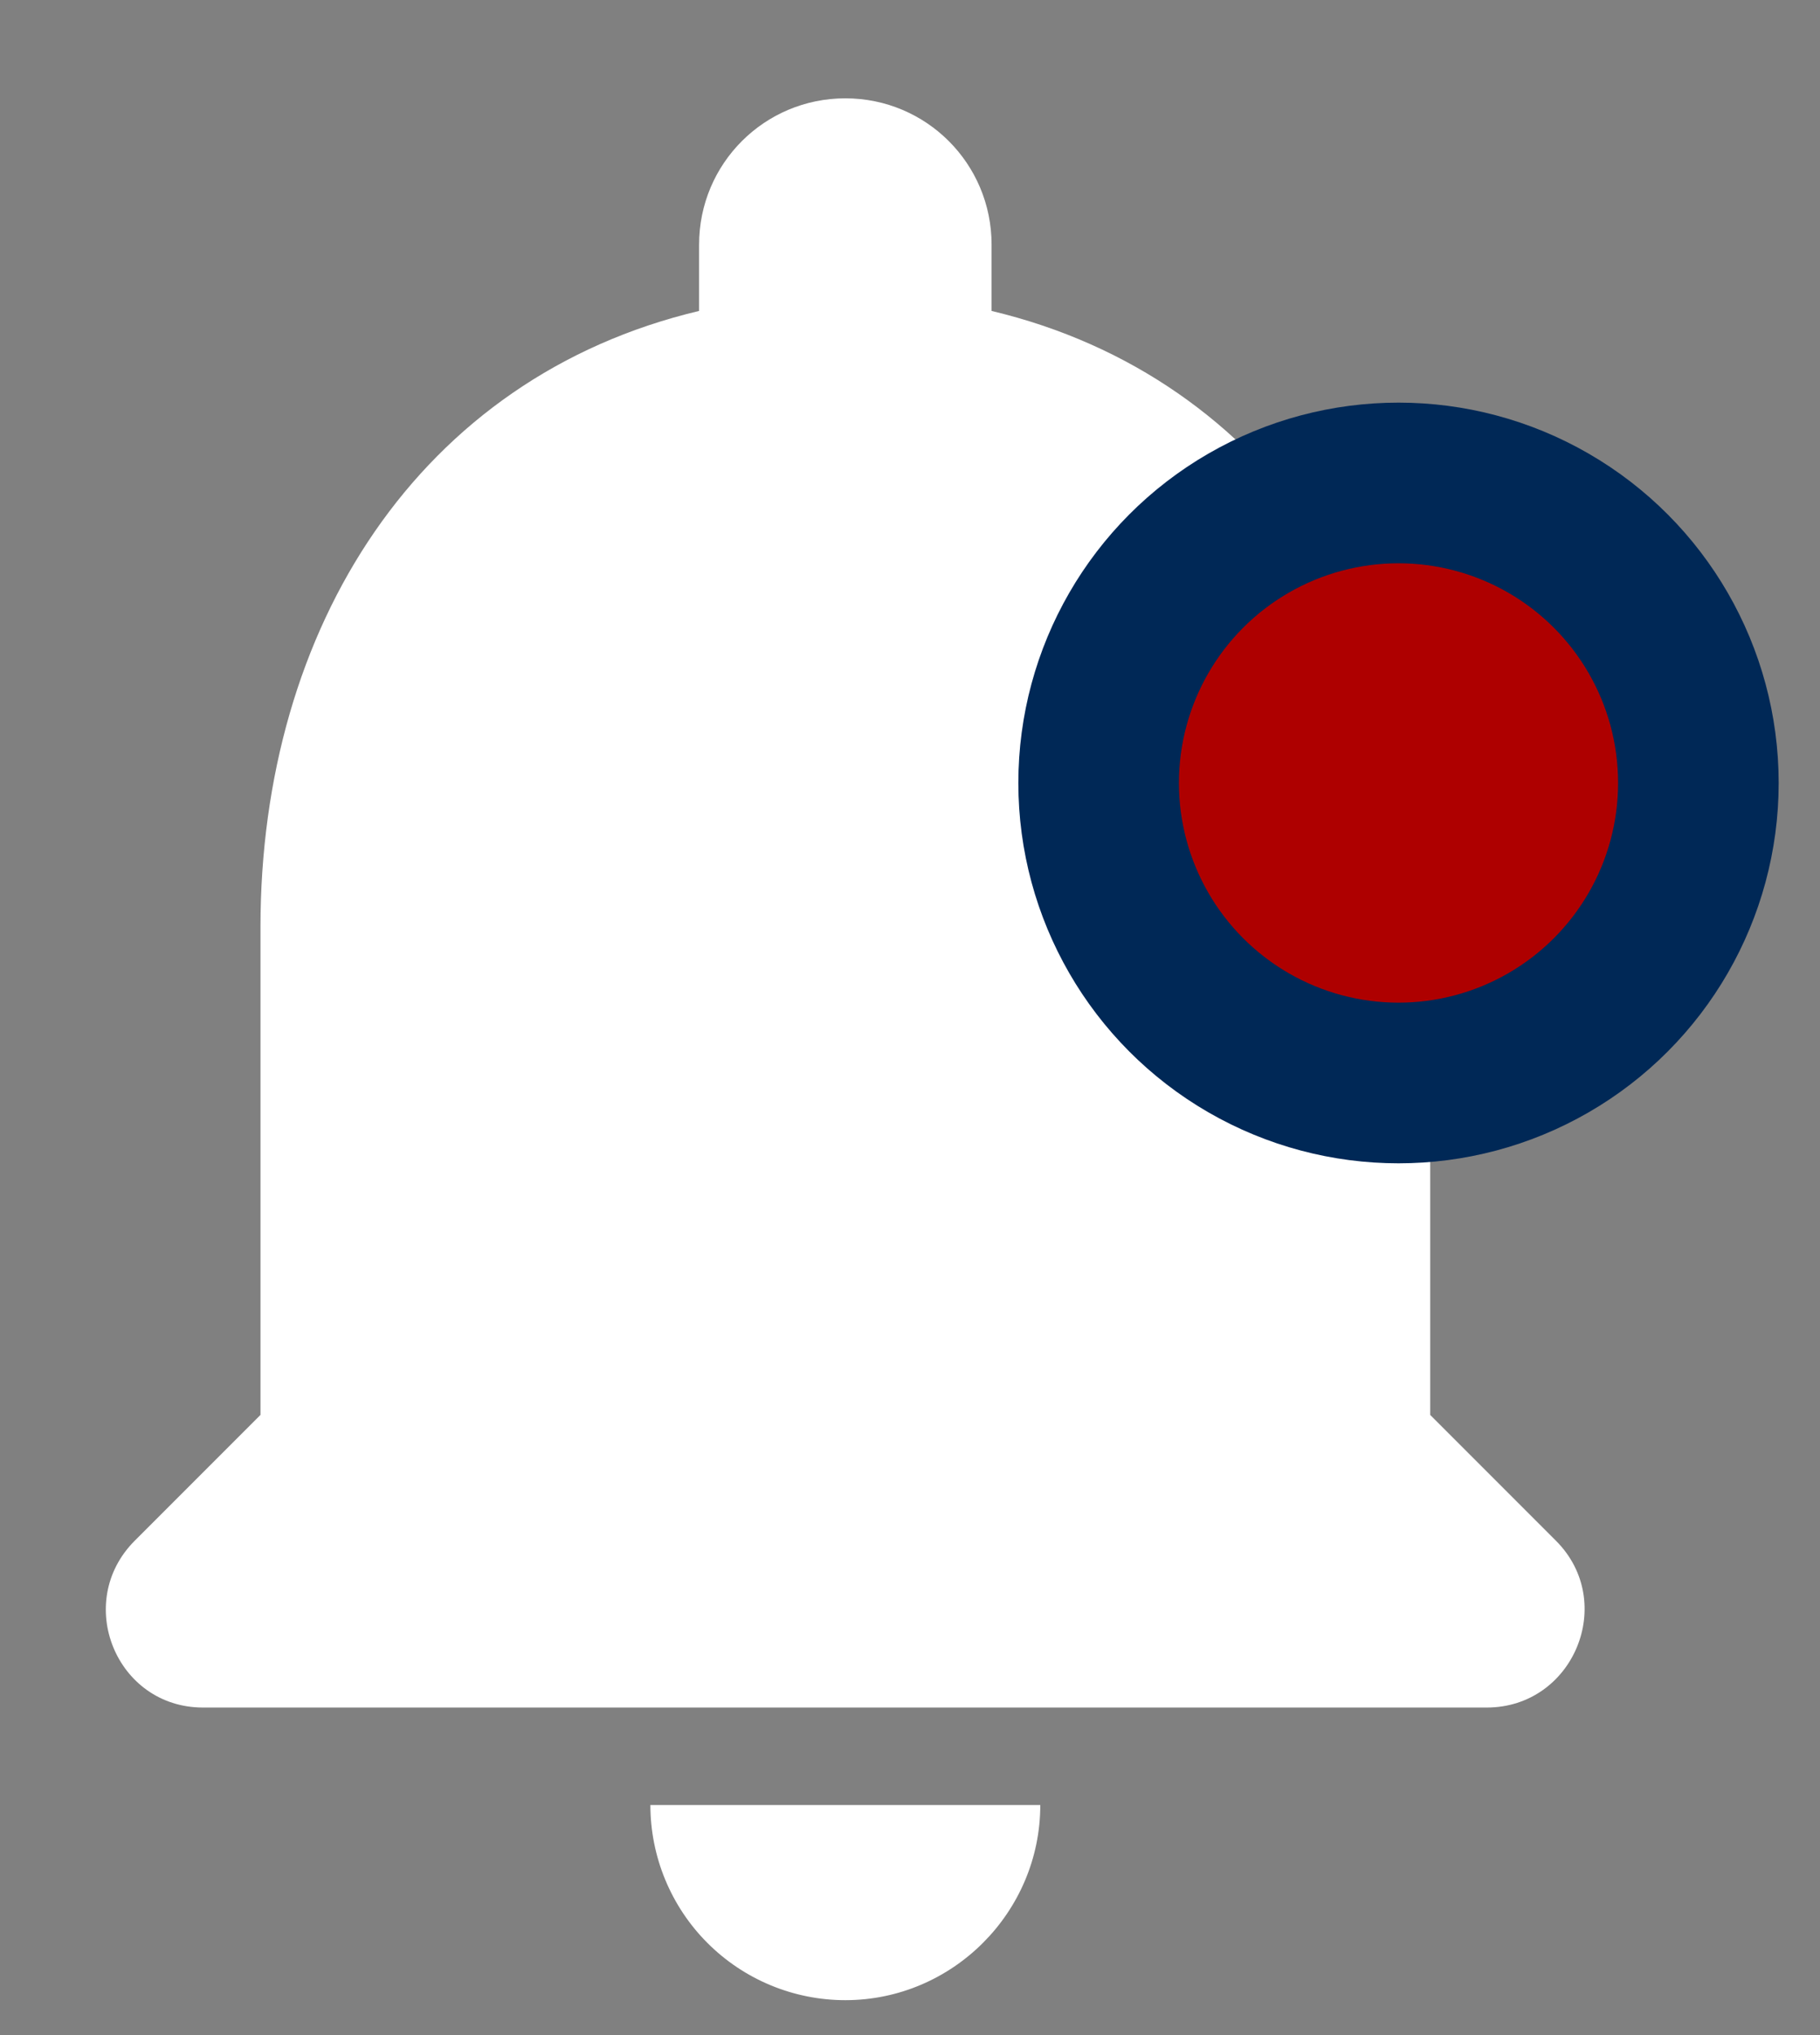<svg width="17" height="19" viewBox="0 0 17 19" fill="none" xmlns="http://www.w3.org/2000/svg">
<rect x="0" y="0" width="17" height="19" fill="#808080" stroke="none"/>
<path d="M7.896 18.674C8.897 18.674 9.717 17.854 9.717 16.852H6.075C6.075 17.335 6.267 17.799 6.608 18.14C6.95 18.482 7.413 18.674 7.896 18.674ZM13.359 13.21V8.658C13.359 5.863 11.866 3.523 9.262 2.903V2.284C9.262 1.528 8.652 0.918 7.896 0.918C7.14 0.918 6.53 1.528 6.53 2.284V2.903C3.917 3.523 2.433 5.853 2.433 8.658V13.21L1.258 14.385C0.685 14.959 1.085 15.942 1.896 15.942H13.887C14.697 15.942 15.107 14.959 14.534 14.385L13.359 13.21Z" fill="white"/>
<circle cx="13.063" cy="7.31" r="2.801" fill="#AE0000" stroke="#002856" stroke-width="1.5"/>
</svg>
